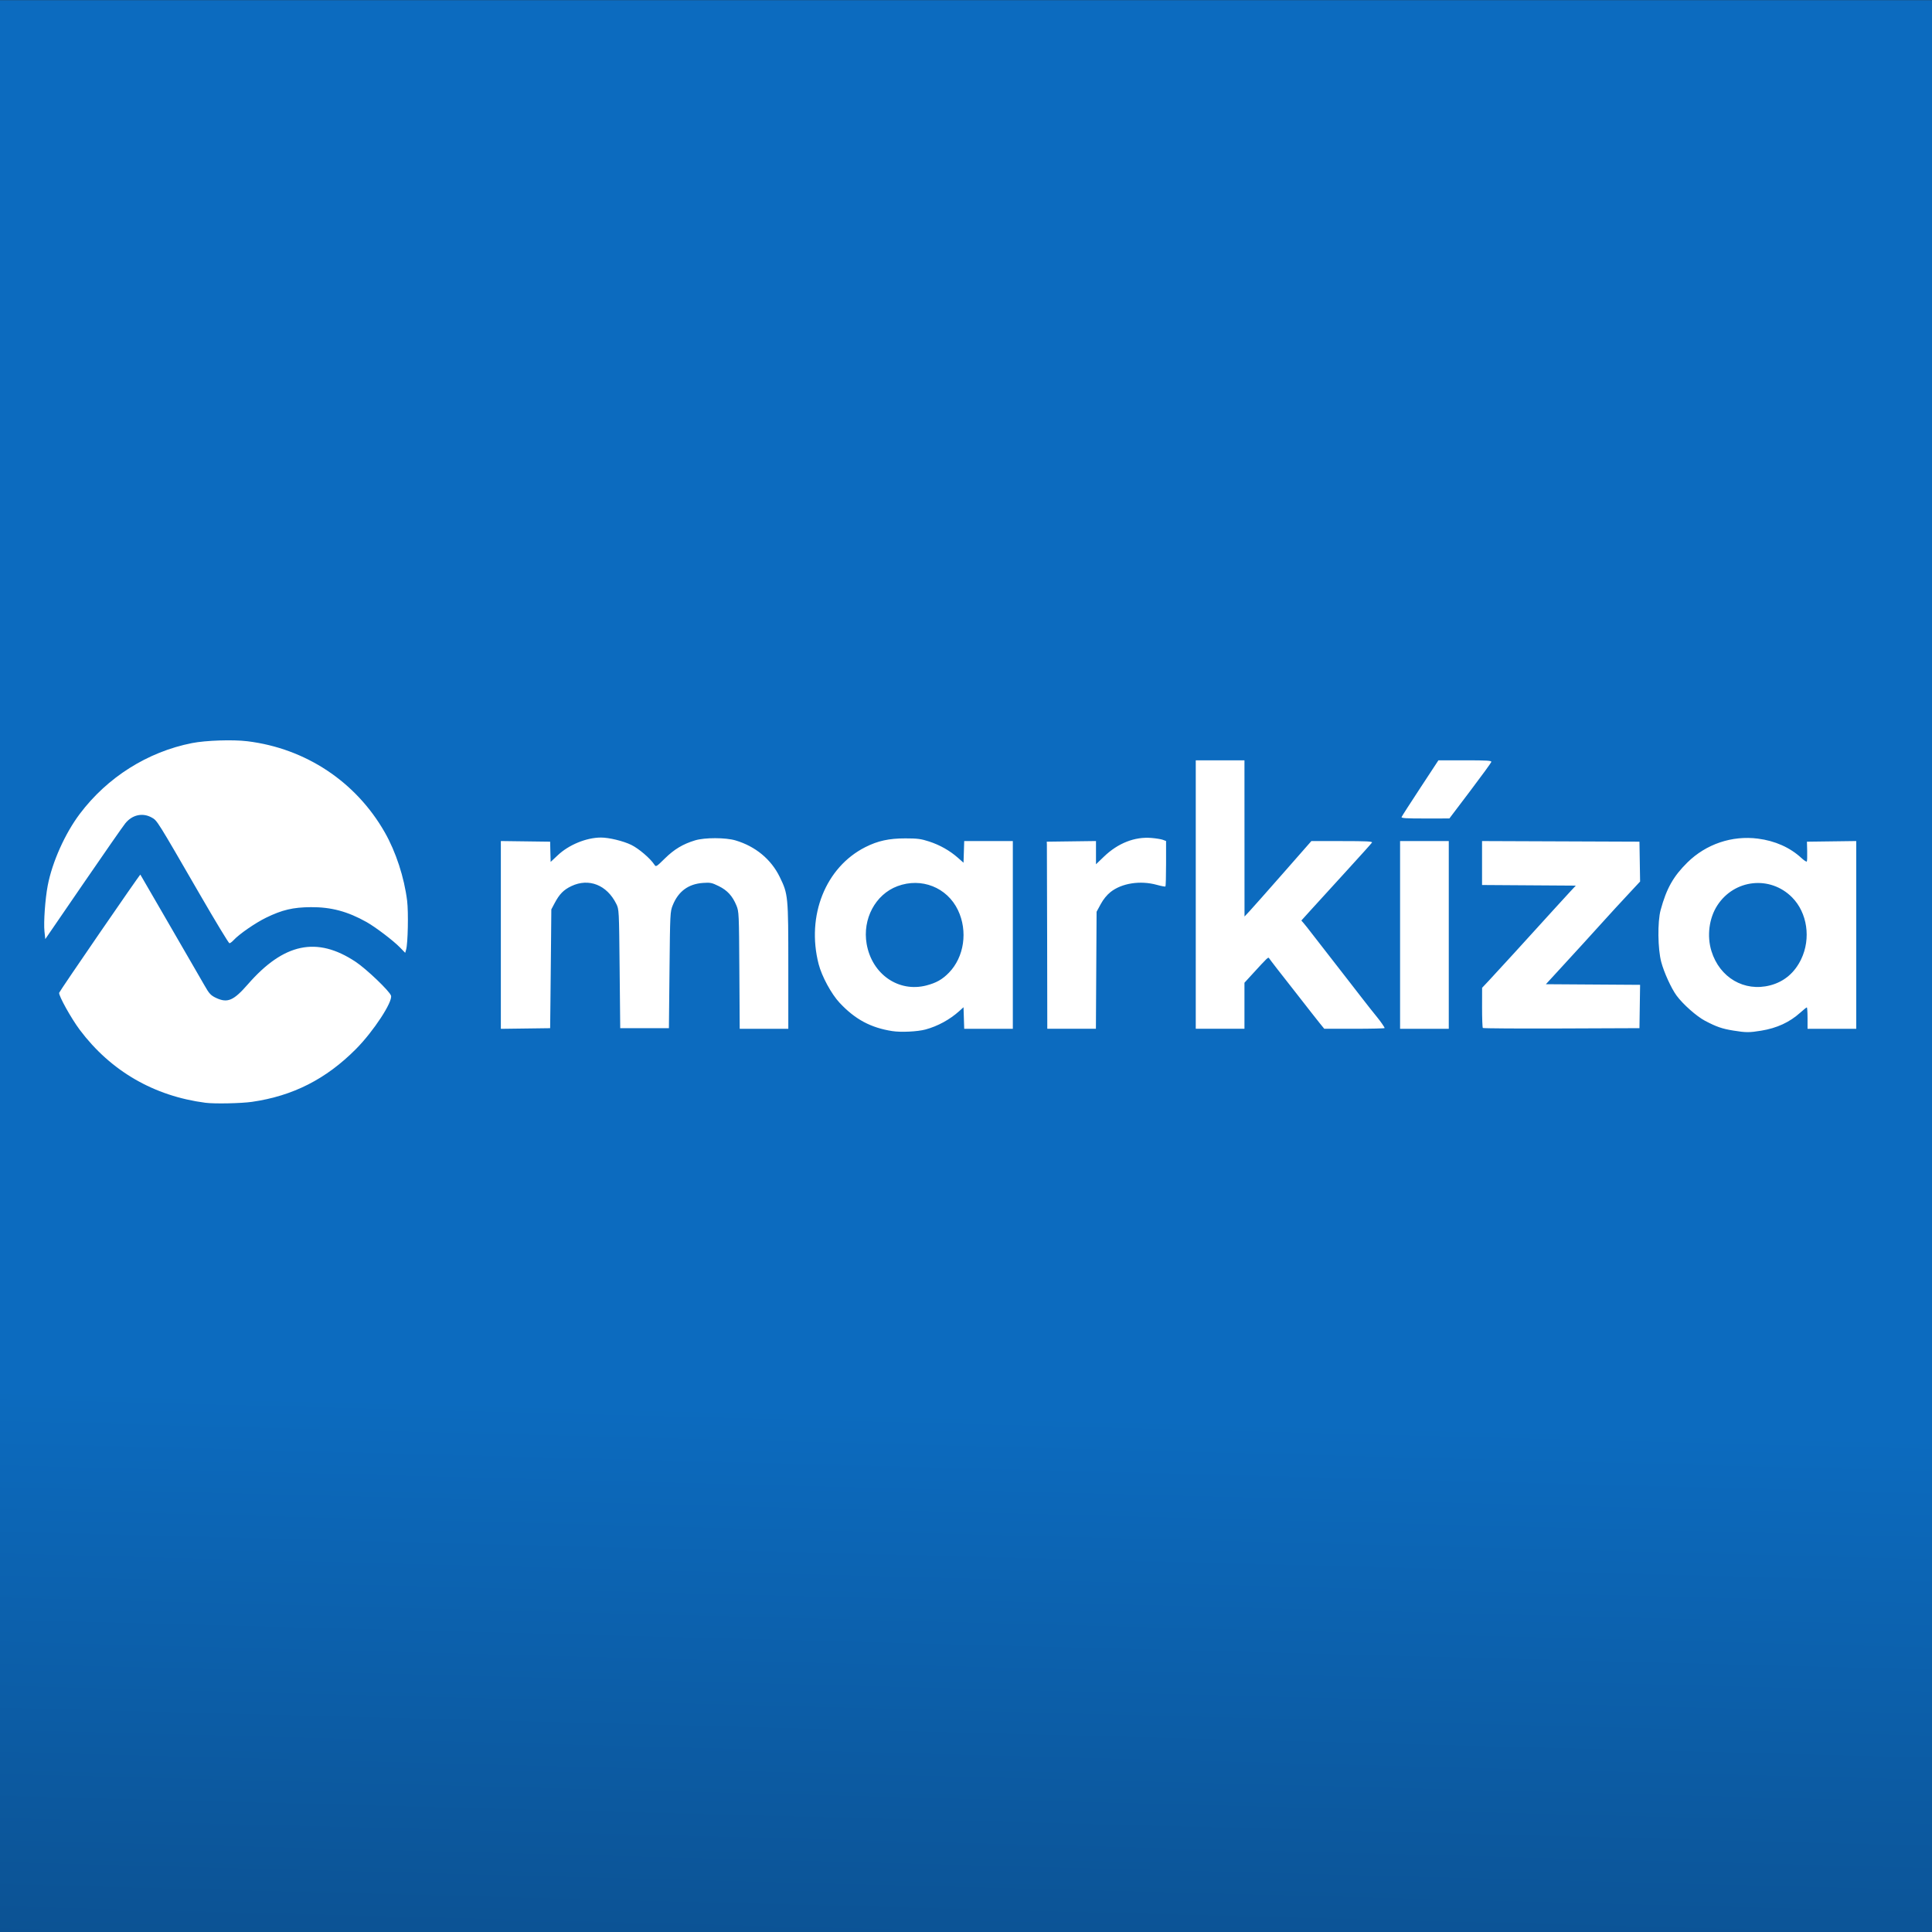 <?xml version="1.0" encoding="UTF-8" standalone="no"?>
<!-- Generator: Adobe Illustrator 16.0.0, SVG Export Plug-In . SVG Version: 6.00 Build 0)  -->

<svg
   version="1.1"
   id="Layer_1"
   x="0px"
   y="0px"
   width="280px"
   height="280px"
   viewBox="0 0 280 280"
   enable-background="new 0 0 280 280"
   xml:space="preserve"
   sodipodi:docname="marzika.svg"
   inkscape:version="1.1.2 (0a00cf5339, 2022-02-04)"
   xmlns:inkscape="http://www.inkscape.org/namespaces/inkscape"
   xmlns:sodipodi="http://sodipodi.sourceforge.net/DTD/sodipodi-0.dtd"
   xmlns:xlink="http://www.w3.org/1999/xlink"
   xmlns="http://www.w3.org/2000/svg"
   xmlns:svg="http://www.w3.org/2000/svg"><rect x="0" y="0" width="280" height="280" fill="#333333" stroke="none"/><defs
   id="defs5011"><linearGradient
     inkscape:collect="always"
     id="linearGradient186860"><stop
       style="stop-color:#0c6bbf;stop-opacity:1;"
       offset="0"
       id="stop186856" /><stop
       style="stop-color:#0c5293;stop-opacity:1;"
       offset="1"
       id="stop186858" /></linearGradient><linearGradient
     inkscape:collect="always"
     xlink:href="#linearGradient186860"
     id="linearGradient186862"
     x1="160.379"
     y1="236.45"
     x2="159.686"
     y2="282.704"
     gradientUnits="userSpaceOnUse"
     gradientTransform="matrix(1,0,0,1.727,0,-203.047)" /></defs><sodipodi:namedview
   id="namedview5009"
   pagecolor="#ffffff"
   bordercolor="#000000"
   borderopacity="0.25"
   inkscape:showpageshadow="2"
   inkscape:pageopacity="0.0"
   inkscape:pagecheckerboard="0"
   inkscape:deskcolor="#d1d1d1"
   showgrid="false"
   inkscape:zoom="1.0442452"
   inkscape:cx="62.724732"
   inkscape:cy="247.54722"
   inkscape:window-width="1600"
   inkscape:window-height="828"
   inkscape:window-x="0"
   inkscape:window-y="0"
   inkscape:window-maximized="1"
   inkscape:current-layer="Layer_1"
   inkscape:pageshadow="2"
   showguides="false" />
<rect
   y="0.023"
   fill-rule="evenodd"
   clip-rule="evenodd"
   fill="#164E86"
   width="280"
   height="173.727"
   id="rect4994-7"
   style="fill:#0c6bbf;fill-opacity:1;stroke:none;stroke-width:0.788;stroke-opacity:1"
   x="0" /><rect
   y="171.751"
   fill-rule="evenodd"
   clip-rule="evenodd"
   fill="#164E86"
   width="280"
   height="108.812"
   id="rect4994-7-5"
   style="fill:url(#linearGradient186862);fill-opacity:1;stroke:none;stroke-width:0.623;stroke-opacity:1"
   x="0" />

<path
   style="fill:#ffffff;stroke-width:0.172"
   d="m 29.804,159.826 c -7.493,-0.972 -13.762,-4.605 -18.24,-10.569 -1.24,-1.651 -3.092,-4.981 -2.99,-5.375 0.068,-0.261 11.702,-17.196 11.766,-17.128 0.026,0.027 1.498,2.567 3.272,5.645 1.774,3.077 3.747,6.486 4.384,7.575 0.637,1.089 1.375,2.367 1.641,2.841 0.67,1.193 0.925,1.465 1.716,1.828 1.636,0.751 2.512,0.369 4.573,-1.994 5.205,-5.969 10.005,-6.974 15.604,-3.264 1.57,1.04 4.926,4.248 5.136,4.908 0.28,0.882 -2.55,5.198 -5.072,7.735 -4.336,4.364 -9.139,6.804 -15.076,7.661 -1.561,0.225 -5.424,0.304 -6.714,0.136 z m 99.515,-10.392 c -3.127,-0.488 -5.385,-1.699 -7.628,-4.091 -1.204,-1.283 -2.594,-3.848 -3.051,-5.627 -1.8,-7.005 1.011,-14.036 6.774,-16.945 1.809,-0.913 3.428,-1.267 5.792,-1.266 1.757,5e-4 2.272,0.068 3.443,0.449 1.562,0.508 2.998,1.32 4.182,2.363 l 0.81,0.714 0.05,-1.567 0.05,-1.567 h 3.523 3.523 v 13.601 13.601 h -3.523 -3.523 l -0.05,-1.561 -0.05,-1.561 -0.603,0.544 c -1.377,1.244 -3.129,2.202 -4.907,2.682 -1.158,0.313 -3.554,0.428 -4.814,0.231 z m 4.955,-6.619 c 1.424,-0.371 2.299,-0.867 3.249,-1.842 2.22,-2.279 2.763,-6.031 1.314,-9.069 -1.575,-3.301 -5.298,-4.773 -8.776,-3.472 -3.193,1.195 -5.09,4.753 -4.46,8.368 0.765,4.393 4.625,7.07 8.674,6.016 z m 116.927,6.542 c -1.628,-0.264 -2.433,-0.542 -4.092,-1.414 -1.224,-0.643 -3.215,-2.408 -4.137,-3.667 -0.755,-1.031 -1.807,-3.336 -2.209,-4.842 -0.51,-1.908 -0.557,-5.835 -0.091,-7.551 0.847,-3.117 1.84,-4.88 3.879,-6.889 2.704,-2.663 6.465,-3.935 10.214,-3.455 2.499,0.32 4.661,1.285 6.317,2.816 0.379,0.351 0.728,0.575 0.776,0.498 0.048,-0.077 0.071,-0.754 0.052,-1.505 l -0.034,-1.365 3.572,-0.047 3.572,-0.047 v 13.604 13.604 h -3.529 -3.529 v -1.549 c 0,-0.852 -0.047,-1.549 -0.104,-1.549 -0.057,0 -0.486,0.343 -0.953,0.763 -1.55,1.394 -3.375,2.236 -5.658,2.611 -1.725,0.283 -2.214,0.281 -4.046,-0.016 z m 5.344,-6.552 c 2.016,-0.525 3.542,-1.811 4.492,-3.785 1.445,-3.003 0.894,-6.747 -1.321,-8.974 -3.172,-3.189 -8.358,-2.63 -10.825,1.167 -1.201,1.849 -1.535,4.43 -0.856,6.626 1.19,3.854 4.766,5.94 8.51,4.965 z M 72.586,135.498 v -13.608 l 3.572,0.047 3.572,0.047 0.032,1.463 c 0.017,0.805 0.037,1.465 0.043,1.468 0.006,0.003 0.462,-0.424 1.012,-0.948 1.6,-1.523 4.144,-2.573 6.258,-2.583 1.171,-0.006 3.253,0.497 4.413,1.065 1.08,0.528 2.729,1.934 3.334,2.843 0.251,0.377 0.266,0.369 1.545,-0.886 1.36,-1.334 2.613,-2.083 4.375,-2.616 1.391,-0.421 4.413,-0.418 5.844,0.006 2.89,0.855 5.168,2.735 6.418,5.299 1.219,2.499 1.243,2.75 1.243,12.957 v 9.047 h -3.522 -3.522 l -0.051,-8.479 c -0.049,-8.212 -0.062,-8.507 -0.42,-9.378 -0.567,-1.382 -1.315,-2.204 -2.567,-2.82 -1.004,-0.494 -1.22,-0.538 -2.289,-0.461 -2.115,0.151 -3.562,1.217 -4.372,3.219 -0.381,0.94 -0.391,1.138 -0.475,9.396 l -0.086,8.436 H 93.417 89.888 l -0.086,-8.608 c -0.086,-8.601 -0.086,-8.609 -0.49,-9.42 -1.357,-2.73 -3.967,-3.763 -6.49,-2.569 -1.139,0.539 -1.746,1.158 -2.455,2.502 l -0.464,0.879 -0.044,4.907 c -0.024,2.699 -0.063,6.572 -0.086,8.608 l -0.042,3.701 -3.572,0.047 -3.572,0.047 z m 79.174,0.43 c -0.011,-7.244 -0.028,-13.344 -0.038,-13.558 l -0.019,-0.387 3.568,-0.047 3.568,-0.047 v 1.684 1.684 l 1.167,-1.121 c 2.021,-1.941 4.451,-2.896 6.859,-2.695 0.674,0.056 1.43,0.18 1.679,0.274 l 0.452,0.172 v 3.247 c 0,1.786 -0.041,3.287 -0.09,3.337 -0.05,0.05 -0.61,-0.053 -1.244,-0.23 -2.394,-0.664 -5.083,-0.249 -6.708,1.035 -0.53,0.419 -1.052,1.061 -1.431,1.761 l -0.597,1.102 -0.049,8.479 -0.049,8.479 h -3.523 -3.523 z m 21.539,-6.284 v -19.454 h 3.529 3.529 l 0.004,11.319 0.004,11.319 0.728,-0.778 c 0.4,-0.428 2.579,-2.888 4.843,-5.466 l 4.115,-4.688 h 4.46 c 3.523,0 4.433,0.045 4.329,0.215 -0.072,0.118 -1.762,1.998 -3.755,4.176 -1.993,2.178 -4.267,4.672 -5.053,5.541 l -1.429,1.58 0.345,0.398 c 0.19,0.219 0.678,0.835 1.085,1.368 0.653,0.855 1.805,2.339 5.732,7.376 0.568,0.729 1.265,1.628 1.549,1.999 0.604,0.789 1.892,2.418 2.302,2.912 0.454,0.548 1.055,1.421 1.055,1.533 0,0.056 -1.968,0.103 -4.374,0.103 h -4.374 l -0.667,-0.818 c -0.367,-0.45 -0.872,-1.089 -1.122,-1.42 -0.25,-0.331 -1.254,-1.618 -2.232,-2.859 -2.216,-2.813 -3.805,-4.861 -3.971,-5.12 -0.133,-0.206 -0.181,-0.16 -2.412,2.276 l -1.162,1.269 v 3.336 3.336 h -3.529 -3.529 z m 29.611,5.853 v -13.601 h 3.529 3.529 v 13.601 13.601 h -3.529 -3.529 z m 11.995,13.487 c -0.064,-0.064 -0.114,-1.401 -0.111,-2.971 l 0.005,-2.855 0.985,-1.045 c 1.022,-1.084 5.649,-6.151 9.505,-10.408 0.898,-0.992 1.961,-2.152 2.361,-2.578 l 0.728,-0.775 -6.794,-0.045 -6.794,-0.045 v -3.184 -3.184 l 11.406,0.044 11.406,0.044 0.047,2.888 0.047,2.888 -1.24,1.33 c -1.903,2.041 -2.845,3.065 -4.622,5.03 -2.042,2.256 -2.49,2.748 -5.42,5.94 l -2.37,2.582 6.826,0.045 6.826,0.045 -0.047,3.14 -0.047,3.14 -11.29,0.044 c -6.209,0.024 -11.342,-0.008 -11.406,-0.072 z M 57.95,137.296 c -0.946,-0.973 -3.536,-2.94 -4.818,-3.661 -2.755,-1.547 -5.142,-2.185 -8.091,-2.162 -2.581,0.02 -4.134,0.386 -6.471,1.522 -1.556,0.757 -3.91,2.384 -4.707,3.252 -0.23,0.25 -0.505,0.455 -0.611,0.455 -0.107,0 -2.042,-3.196 -4.301,-7.102 -6.228,-10.77 -6.165,-10.669 -6.948,-11.109 -1.328,-0.746 -2.837,-0.415 -3.852,0.845 -0.333,0.414 -3.077,4.355 -6.097,8.758 L 6.563,136.101 6.444,134.982 c -0.139,-1.302 0.104,-4.717 0.472,-6.641 0.651,-3.403 2.506,-7.547 4.656,-10.4 3.993,-5.301 9.828,-8.979 16.254,-10.247 2.001,-0.395 5.934,-0.525 8.033,-0.267 8.442,1.038 15.72,5.865 19.903,13.2 1.612,2.826 2.823,6.532 3.242,9.919 0.204,1.648 0.112,6.179 -0.143,7.067 l -0.137,0.478 z M 203.129,118.408 c 0.046,-0.12 1.266,-2.018 2.711,-4.218 l 2.627,-4 h 3.862 c 3.17,0 3.852,0.042 3.806,0.234 -0.031,0.129 -1.411,2.025 -3.068,4.214 l -3.013,3.98 -3.505,0.004 c -2.761,0.003 -3.487,-0.042 -3.421,-0.214 z"
   id="path937" /></svg>
